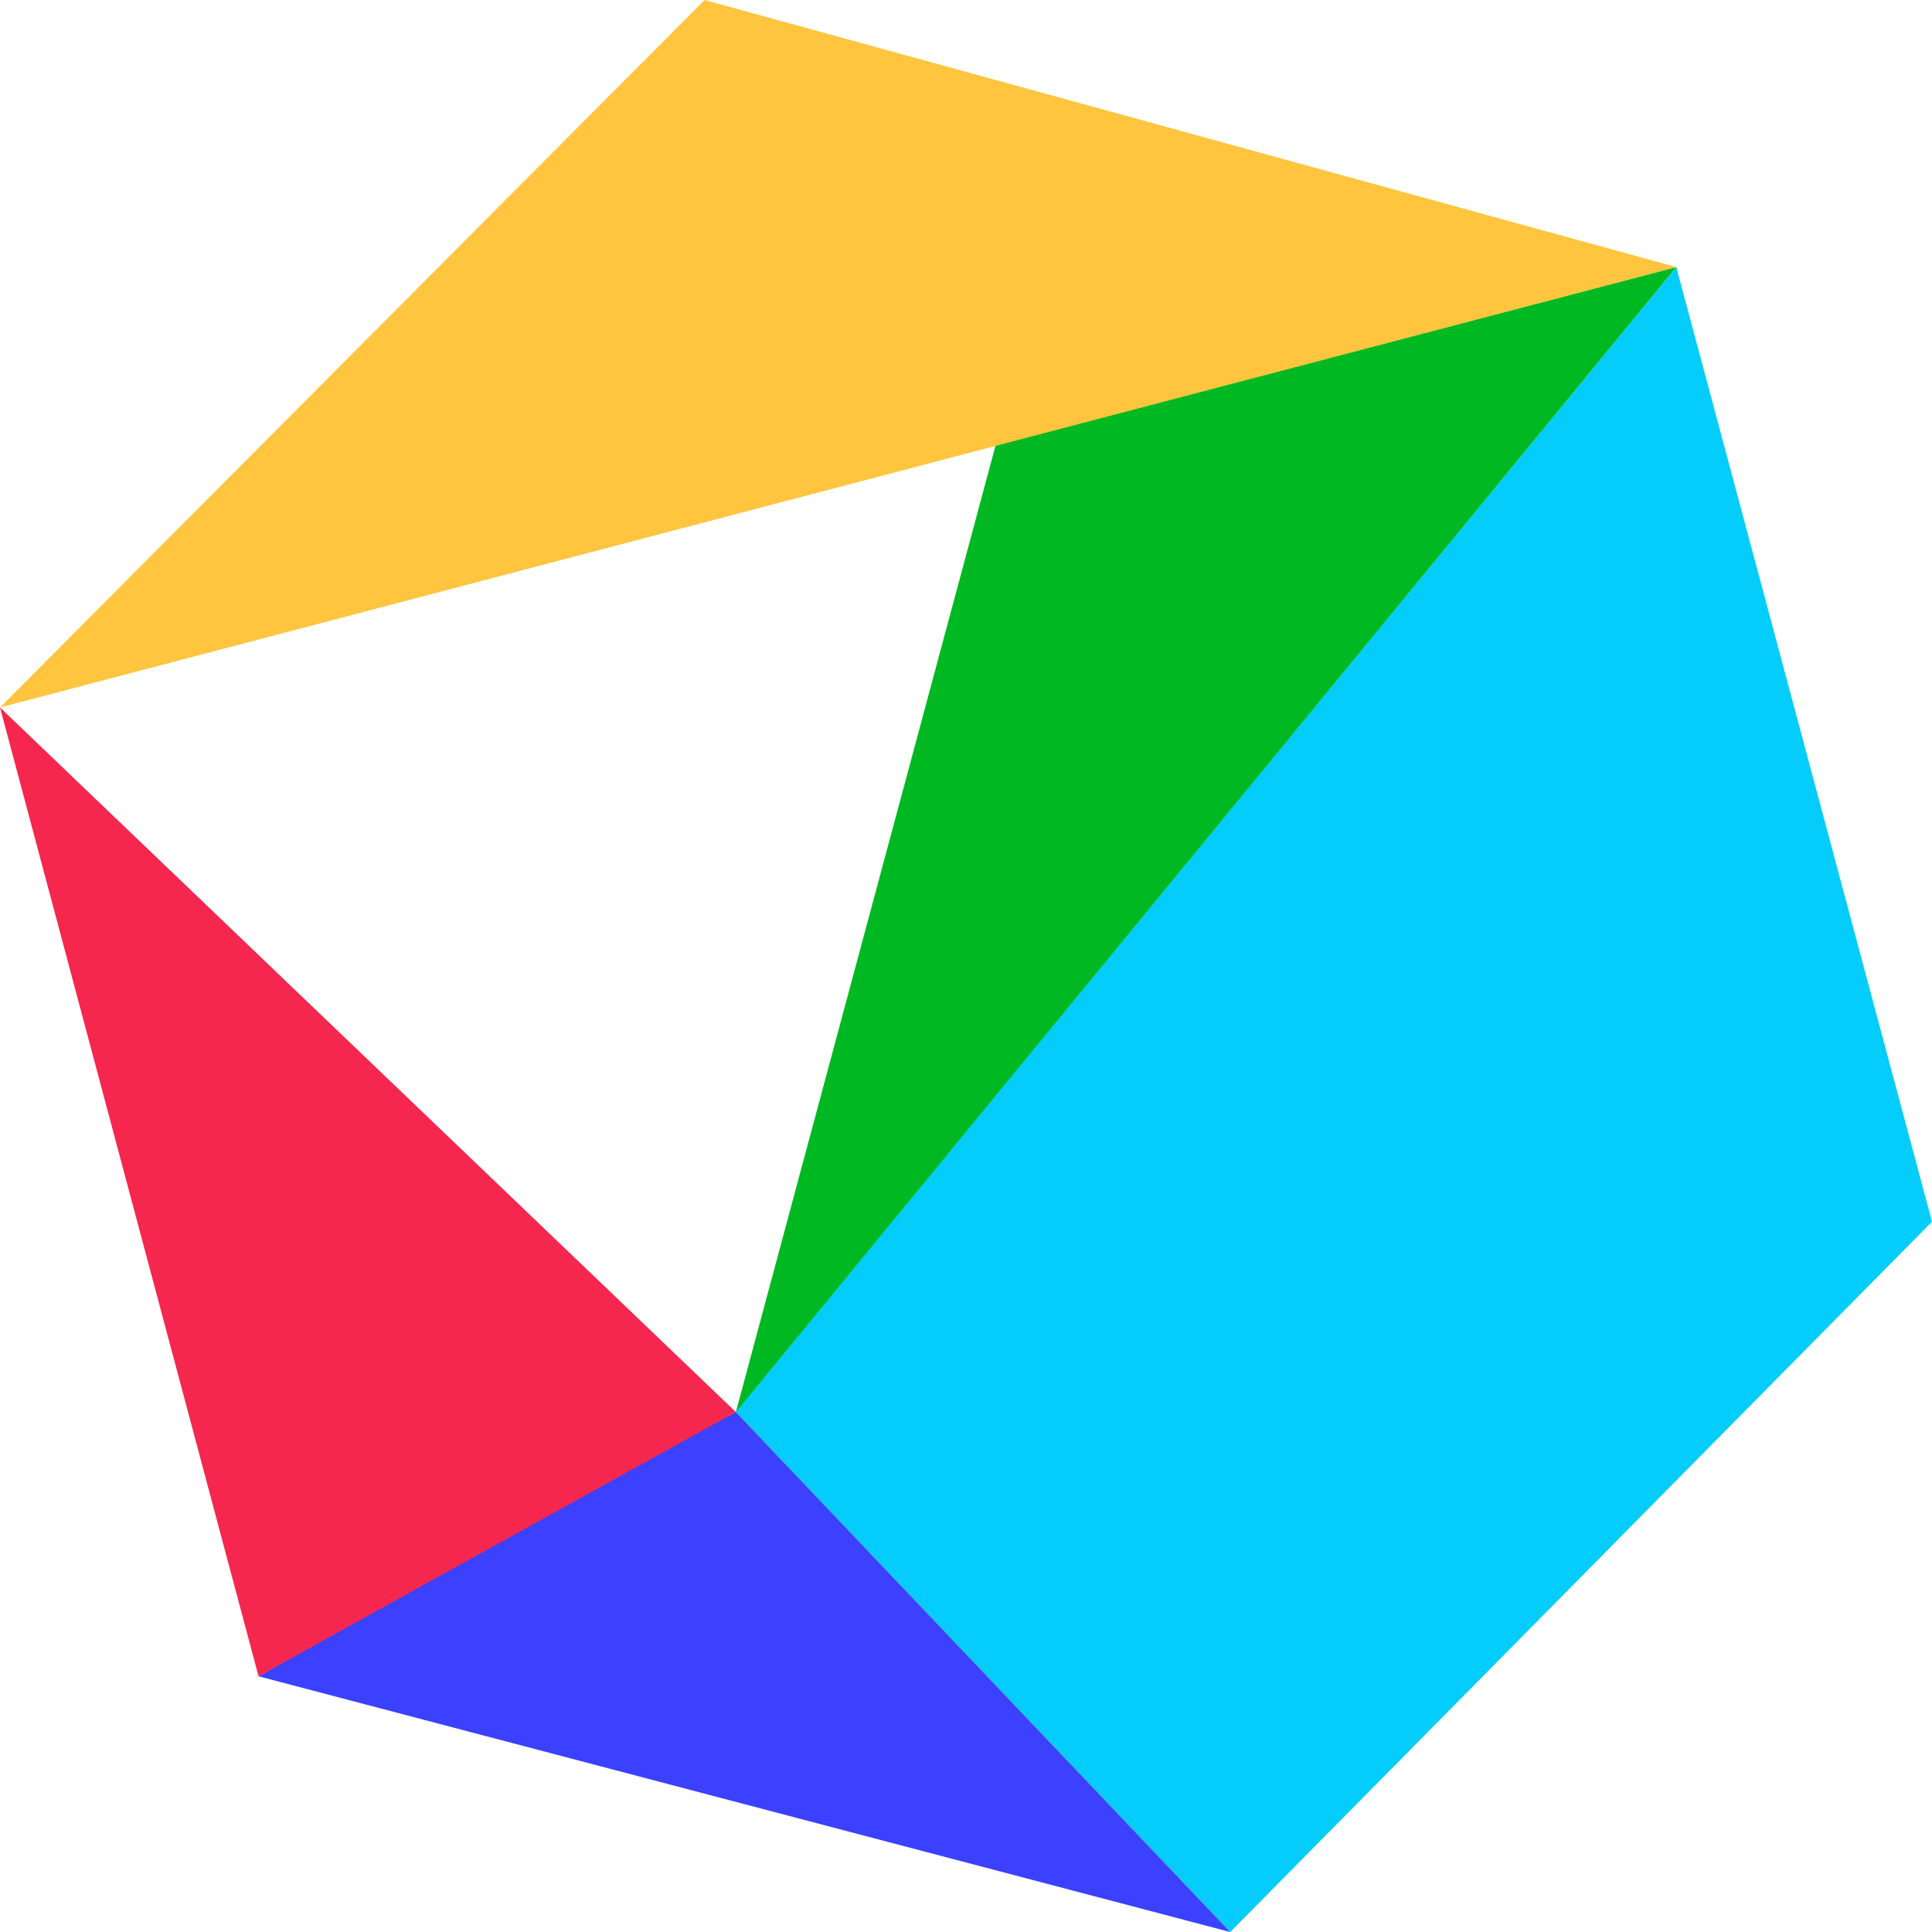 <?xml version="1.0" encoding="UTF-8" standalone="no"?>
<svg
   xmlns:dc="http://purl.org/dc/elements/1.1/"
   xmlns:cc="http://creativecommons.org/ns#"
   xmlns:rdf="http://www.w3.org/1999/02/22-rdf-syntax-ns#"
   xmlns:svg="http://www.w3.org/2000/svg"
   xmlns="http://www.w3.org/2000/svg"
   xmlns:sodipodi="http://sodipodi.sourceforge.net/DTD/sodipodi-0.dtd"
   xmlns:inkscape="http://www.inkscape.org/namespaces/inkscape"
   inkscape:export-ydpi="7.6799998"
   inkscape:export-xdpi="7.6799998"
   inkscape:export-filename="C:\Users\Ian\Documents\GitHub\crixel\default_rsrc\logo.png"
   inkscape:version="1.0 (4035a4fb49, 2020-05-01)"
   sodipodi:docname="logo.svg"
   id="svg4"
   version="1.1"
   preserveAspectRatio="xMidYMid"
   viewBox="0 0 256 256"
   height="2500"
   width="2500">
  <defs
     id="defs8" />
  <sodipodi:namedview
     inkscape:current-layer="layer5"
     inkscape:window-maximized="1"
     inkscape:window-y="-8"
     inkscape:window-x="2872"
     inkscape:cy="1605.9398"
     inkscape:cx="328.90775"
     inkscape:zoom="0.24041631"
     showgrid="false"
     id="namedview6"
     inkscape:window-height="1017"
     inkscape:window-width="1920"
     inkscape:pageshadow="2"
     inkscape:pageopacity="0"
     guidetolerance="10"
     gridtolerance="10"
     objecttolerance="10"
     borderopacity="1"
     bordercolor="#666666"
     pagecolor="#ffffff" />
  <g
     sodipodi:insensitive="true"
     inkscape:label="A"
     id="layer1"
     inkscape:groupmode="layer">
    <path
       id="path845"
       style="fill:#04cdfb;fill-opacity:1;stroke:none;stroke-width:0.039;stroke-linecap:round;stroke-linejoin:round;stroke-dashoffset:83.684"
       d="M 222.117,35.388 97.374,187.174 c 0.043,-0.022 0.09,-0.047 0.132,-0.069 L 163.011,256 256,161.882 Z M 163.011,256 l -5.919,-1.558 0.022,0.023 z" />
  </g>
  <g
     sodipodi:insensitive="true"
     inkscape:label="B"
     id="layer2"
     inkscape:groupmode="layer">
    <path
       style="fill:#3b41ff;fill-opacity:1;stroke:none;stroke-width:0.039;stroke-linecap:round;stroke-linejoin:round;stroke-dashoffset:83.684"
       d="m 97.506,187.105 c -18.598,9.563 -63.248,35.012 -63.248,35.012 L 163.011,256 Z"
       id="path847"
       sodipodi:nodetypes="cccc" />
  </g>
  <g
     sodipodi:insensitive="true"
     inkscape:label="C"
     id="layer3"
     inkscape:groupmode="layer">
    <path
       style="fill:#f5274e;fill-opacity:1;stroke:none;stroke-width:0.039;stroke-linecap:round;stroke-linejoin:round;stroke-dashoffset:83.684"
       d="M 0,93.741 97.506,187.105 34.258,222.117 Z"
       id="path849" />
  </g>
  <g
     sodipodi:insensitive="true"
     inkscape:label="D"
     id="layer4"
     inkscape:groupmode="layer">
    <path
       style="fill:#00b922;fill-opacity:1;stroke:none;stroke-width:0.039;stroke-linecap:round;stroke-linejoin:round;stroke-dashoffset:83.684"
       d="M 222.117,35.388 131.915,59.031 97.506,187.105 Z"
       id="path853" />
  </g>
  <g
     sodipodi:insensitive="true"
     inkscape:label="E"
     id="layer5"
     inkscape:groupmode="layer">
    <path
       style="fill:#ffc132;fill-opacity:0.933;stroke:none;stroke-width:0.039;stroke-linecap:round;stroke-linejoin:round;stroke-dashoffset:83.684"
       d="M 0,93.741 222.117,35.388 93.365,-3.2e-7 Z"
       id="path835" />
  </g>
</svg>
